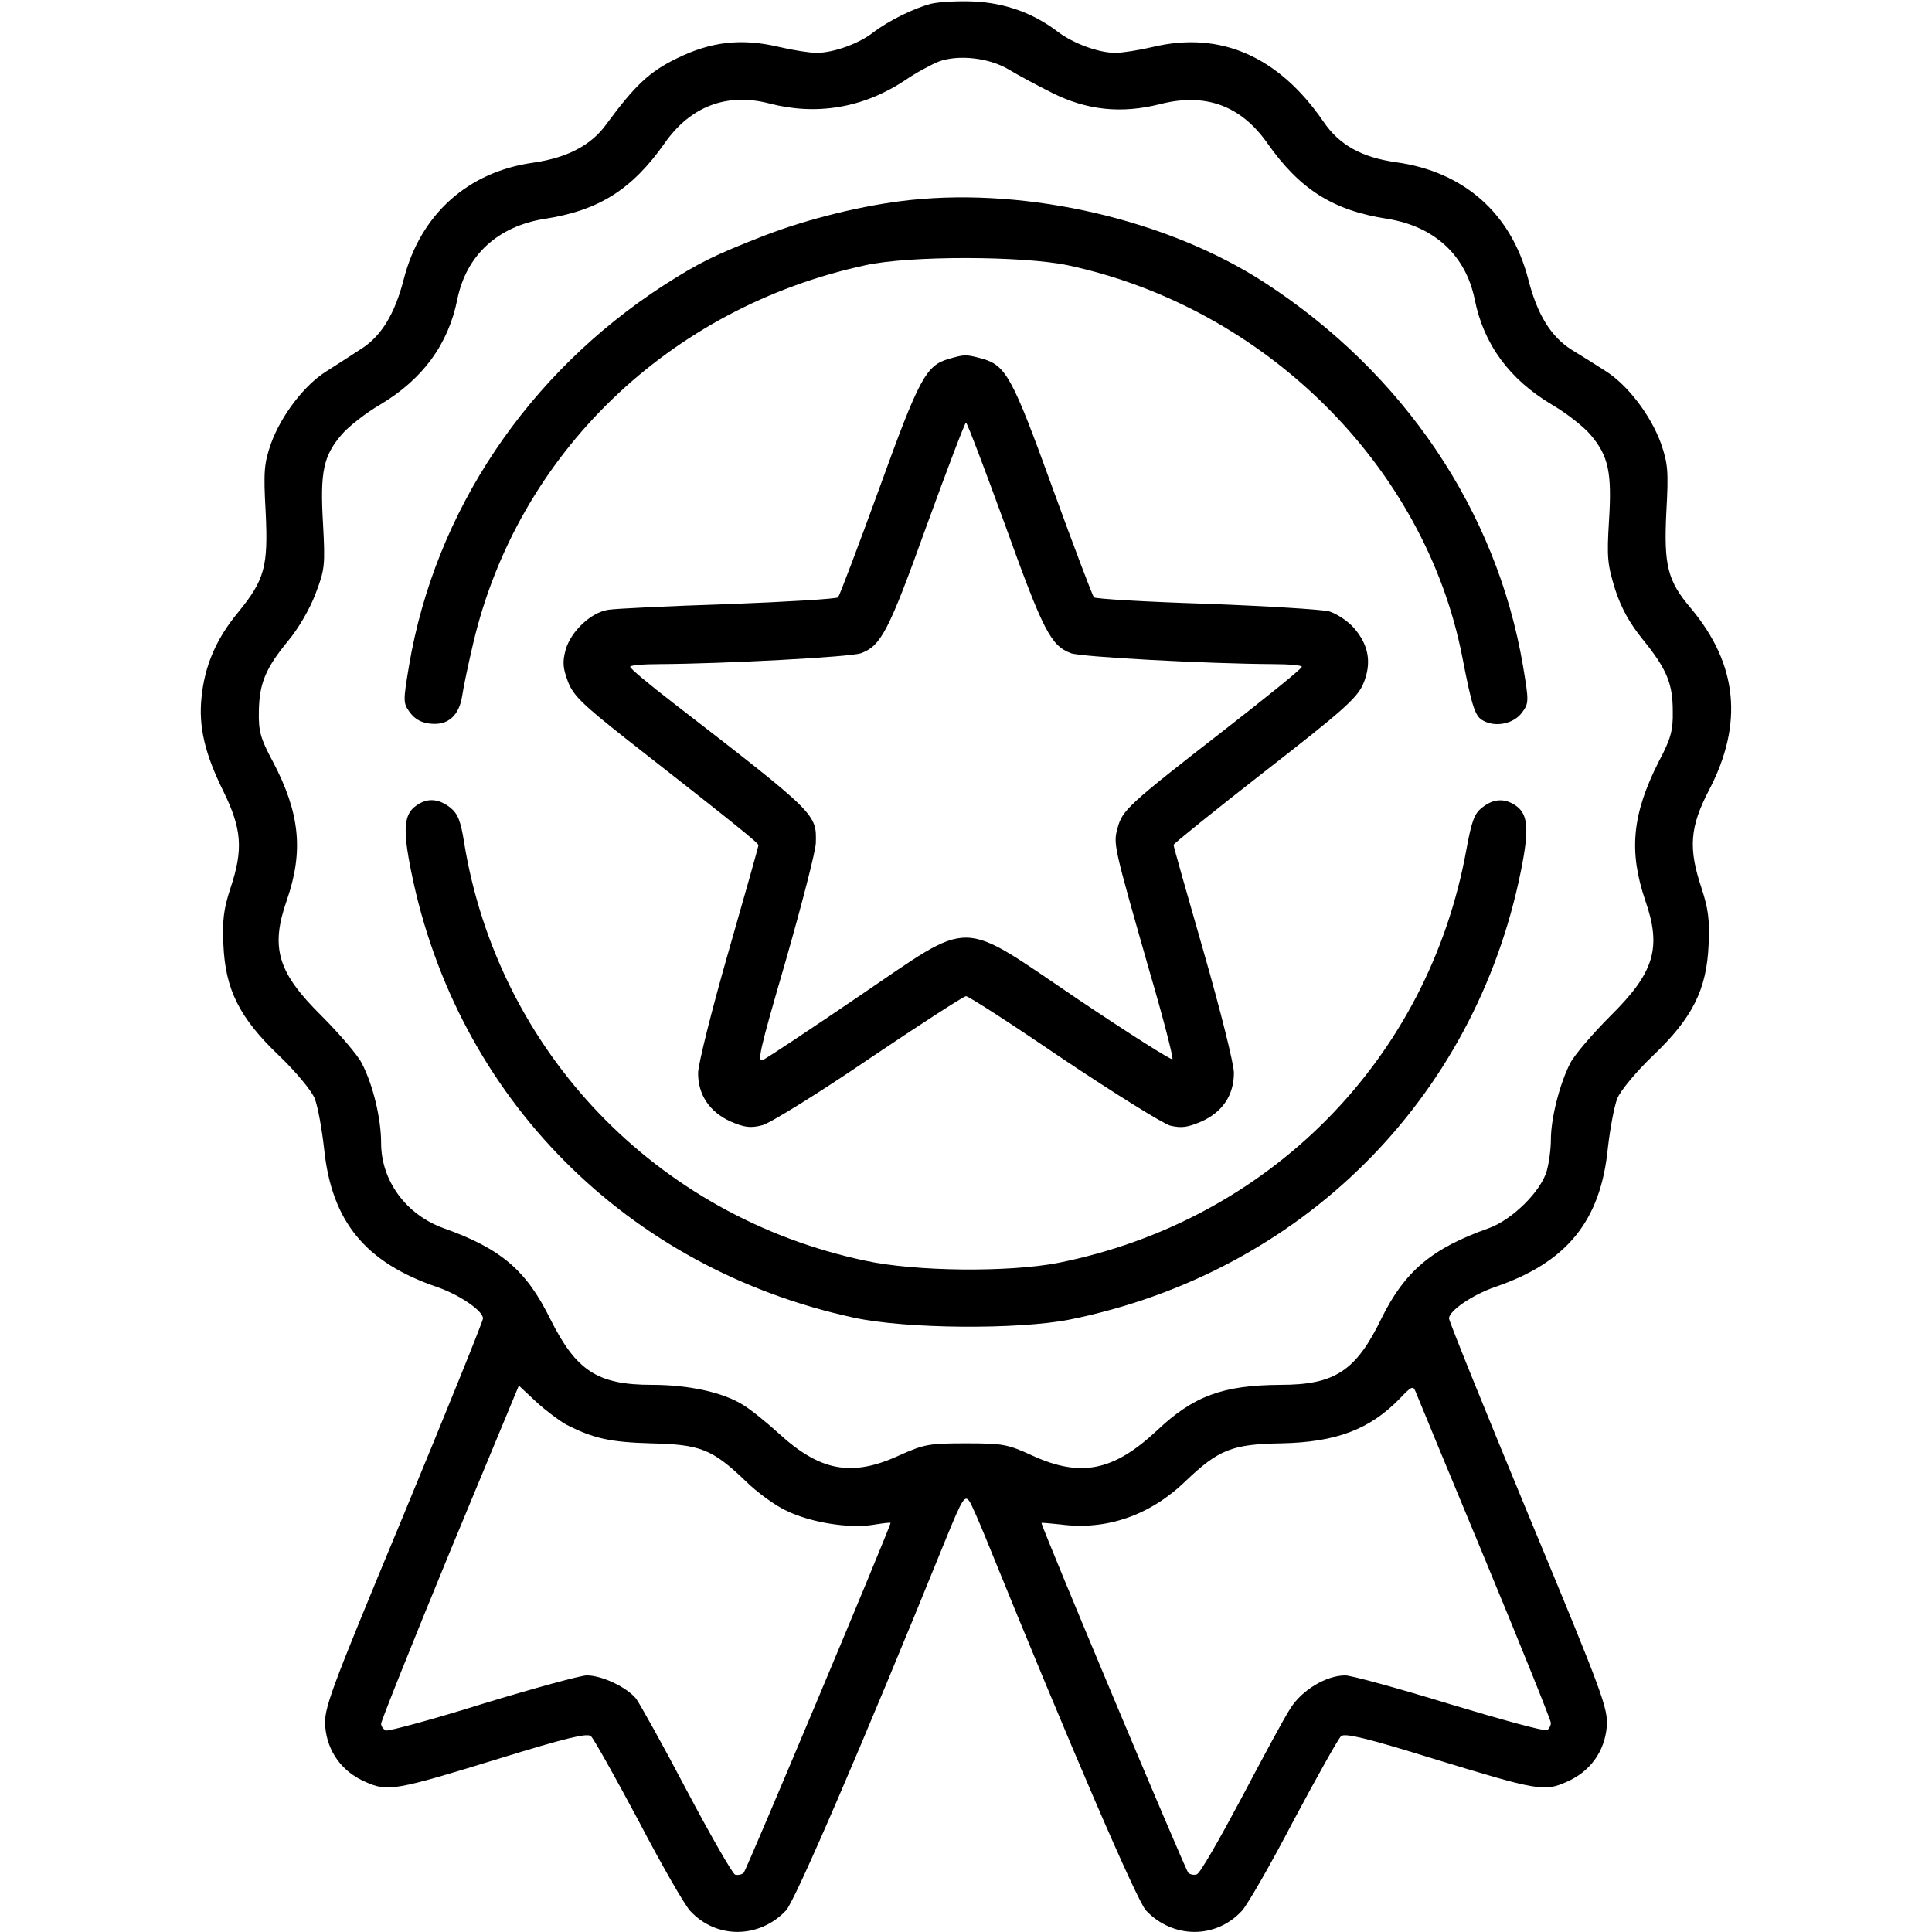 <?xml version="1.0" standalone="no"?>
<!DOCTYPE svg PUBLIC "-//W3C//DTD SVG 20010904//EN"
 "http://www.w3.org/TR/2001/REC-SVG-20010904/DTD/svg10.dtd">
<svg version="1.0" xmlns="http://www.w3.org/2000/svg"
 width="512pt" height="512pt" viewBox="0 0 512 512"
 preserveAspectRatio="xMidYMid meet">

<g transform="translate(0,512) scale(0.1,-0.1)"
fill="#000000" stroke="none">
<path d="M2467 5110 c-45 -12 -111 -44 -153 -76 -38 -30 -106 -54 -150 -54
-18 0 -63 7 -101 16 -98 23 -179 14 -270 -31 -72 -35 -111 -72 -186 -174 -40
-56 -104 -89 -193 -102 -174 -24 -300 -137 -344 -309 -24 -93 -60 -152 -115
-186 -24 -16 -65 -42 -90 -58 -58 -36 -120 -117 -147 -192 -18 -52 -20 -73
-14 -180 7 -146 -2 -180 -74 -268 -57 -69 -88 -141 -96 -225 -8 -77 9 -149 58
-248 49 -100 53 -154 19 -256 -18 -55 -22 -84 -19 -150 5 -119 42 -194 148
-295 44 -42 86 -93 94 -113 8 -20 19 -80 25 -134 20 -192 109 -301 300 -366
60 -21 121 -63 121 -83 0 -7 -95 -242 -211 -522 -199 -479 -211 -512 -207
-561 6 -65 44 -118 106 -145 60 -27 80 -23 356 62 172 53 232 68 242 59 7 -6
63 -106 125 -222 61 -117 123 -225 138 -241 69 -75 183 -74 254 1 24 26 197
426 423 983 45 110 51 120 64 100 5 -8 25 -53 44 -100 226 -557 399 -957 423
-983 71 -75 185 -76 254 -1 15 16 77 124 138 241 62 116 118 216 125 222 10 9
71 -6 242 -59 278 -85 296 -89 356 -62 62 27 100 80 106 145 4 49 -8 82 -207
561 -116 280 -211 515 -211 522 0 20 61 62 121 83 191 65 281 175 300 369 6
52 17 111 25 131 8 20 50 71 94 113 106 101 143 176 148 295 3 66 -1 95 -19
150 -35 105 -31 161 20 259 92 176 76 334 -48 482 -62 73 -72 113 -65 256 6
107 4 128 -14 180 -27 75 -88 155 -146 192 -25 16 -66 42 -91 57 -55 35 -91
93 -115 187 -45 174 -170 285 -350 310 -92 13 -151 46 -193 108 -118 172 -272
240 -450 198 -38 -9 -83 -16 -101 -16 -45 0 -112 25 -153 56 -64 49 -139 76
-221 80 -42 2 -94 -1 -115 -6z m206 -174 c23 -14 75 -42 115 -62 92 -46 183
-56 286 -30 121 31 215 -4 285 -104 86 -122 174 -178 318 -200 124 -20 207
-96 231 -213 24 -120 92 -212 204 -279 38 -22 84 -58 102 -79 49 -57 58 -101
50 -229 -6 -98 -4 -116 16 -181 16 -50 39 -91 73 -133 64 -79 80 -117 80 -191
1 -50 -5 -73 -37 -133 -71 -140 -80 -238 -36 -368 44 -126 24 -191 -91 -305
-48 -48 -97 -105 -108 -127 -28 -55 -51 -146 -51 -202 0 -25 -5 -62 -11 -83
-15 -54 -92 -130 -154 -152 -150 -53 -222 -114 -283 -237 -68 -141 -124 -178
-269 -178 -152 -1 -230 -29 -328 -122 -114 -106 -200 -124 -328 -66 -67 31
-80 33 -177 33 -97 0 -110 -2 -177 -32 -126 -58 -210 -42 -320 59 -32 29 -74
63 -94 75 -53 33 -143 53 -241 53 -145 0 -201 37 -270 175 -63 128 -130 186
-282 240 -100 36 -166 126 -166 226 0 64 -21 153 -51 211 -11 22 -60 79 -108
127 -115 114 -135 179 -91 305 45 130 35 231 -37 368 -33 61 -38 81 -37 132 1
75 18 115 77 187 27 32 58 85 73 125 25 65 26 76 20 187 -8 137 1 179 50 236
18 21 64 57 102 79 112 67 180 159 204 279 24 117 107 193 231 213 144 22 232
78 318 200 68 98 165 135 277 106 126 -33 250 -12 360 61 29 20 70 42 90 50
52 19 133 10 185 -21z m-1173 -3591 c72 -37 117 -47 225 -50 131 -3 162 -15
250 -99 31 -31 81 -67 110 -80 64 -31 165 -47 228 -37 26 4 47 7 47 5 0 -10
-382 -920 -389 -927 -5 -5 -16 -7 -23 -5 -7 3 -65 104 -128 223 -63 120 -124
229 -134 243 -24 30 -90 62 -131 62 -16 0 -140 -34 -275 -75 -134 -42 -250
-73 -257 -71 -7 3 -13 11 -13 18 0 7 82 212 182 455 l183 441 46 -43 c25 -23
61 -50 79 -60z m2434 -354 c97 -234 176 -430 176 -437 0 -7 -5 -16 -10 -19 -6
-4 -122 28 -258 69 -137 42 -261 76 -277 76 -50 0 -115 -39 -145 -87 -16 -24
-74 -132 -131 -240 -57 -107 -109 -198 -117 -200 -7 -3 -18 -1 -23 4 -8 8
-389 916 -389 927 0 1 23 -1 51 -4 121 -16 237 24 331 115 87 83 123 98 253
100 147 3 235 37 315 119 30 32 35 34 41 19 4 -10 86 -209 183 -442z"/>
<path d="M2413 4590 c-123 -13 -273 -50 -389 -95 -133 -52 -171 -71 -265 -131
-361 -234 -606 -599 -675 -1008 -16 -96 -16 -99 3 -125 14 -18 31 -27 56 -29
45 -4 74 22 82 75 3 21 16 83 29 138 118 503 520 890 1039 1002 117 26 418 25
537 0 523 -112 946 -532 1045 -1037 26 -134 34 -159 56 -170 33 -18 80 -8 102
21 19 26 19 29 3 125 -70 411 -317 777 -686 1016 -255 165 -623 251 -937 218z"/>
<path d="M2515 4169 c-61 -17 -79 -51 -185 -344 -56 -154 -105 -283 -109 -288
-4 -4 -135 -12 -292 -18 -156 -5 -299 -12 -317 -15 -46 -7 -99 -57 -113 -106
-9 -33 -7 -49 6 -84 14 -37 38 -60 153 -151 290 -227 352 -277 352 -283 0 -3
-36 -131 -80 -284 -44 -153 -80 -297 -80 -320 0 -58 31 -103 86 -128 37 -16
53 -18 84 -10 20 5 148 84 283 176 135 91 251 166 257 166 7 0 123 -75 258
-167 136 -91 263 -170 283 -176 30 -7 46 -5 83 11 56 25 86 70 86 129 0 23
-36 167 -80 320 -44 153 -80 280 -80 284 0 3 109 91 241 194 207 161 244 194
261 231 24 56 16 104 -24 150 -17 19 -46 38 -66 44 -21 5 -167 14 -326 20
-159 5 -293 13 -297 17 -4 5 -53 134 -109 288 -108 298 -124 327 -189 345 -41
11 -45 11 -86 -1z m150 -444 c100 -278 120 -316 173 -336 25 -10 361 -28 535
-29 42 0 77 -3 77 -7 0 -5 -93 -80 -206 -168 -255 -198 -269 -212 -282 -258
-12 -44 -12 -44 84 -380 37 -126 64 -231 61 -234 -3 -3 -115 68 -249 158 -323
218 -274 217 -583 8 -126 -86 -240 -161 -251 -167 -19 -10 -13 17 58 261 43
150 79 290 80 312 2 78 5 76 -379 373 -62 48 -113 90 -113 95 0 4 35 7 78 7
173 1 509 19 534 29 53 20 73 58 173 336 55 151 102 275 105 275 3 0 50 -124
105 -275z"/>
<path d="M1103 2985 c-33 -23 -36 -63 -13 -176 121 -598 571 -1051 1173 -1181
138 -30 435 -32 572 -5 612 124 1072 581 1195 1186 23 113 20 153 -13 176 -29
20 -59 19 -89 -5 -21 -16 -28 -36 -42 -112 -101 -557 -524 -984 -1083 -1095
-131 -25 -376 -23 -510 6 -554 117 -973 555 -1063 1108 -9 58 -17 77 -37 93
-31 24 -61 26 -90 5z"/>
</g>
</svg>
